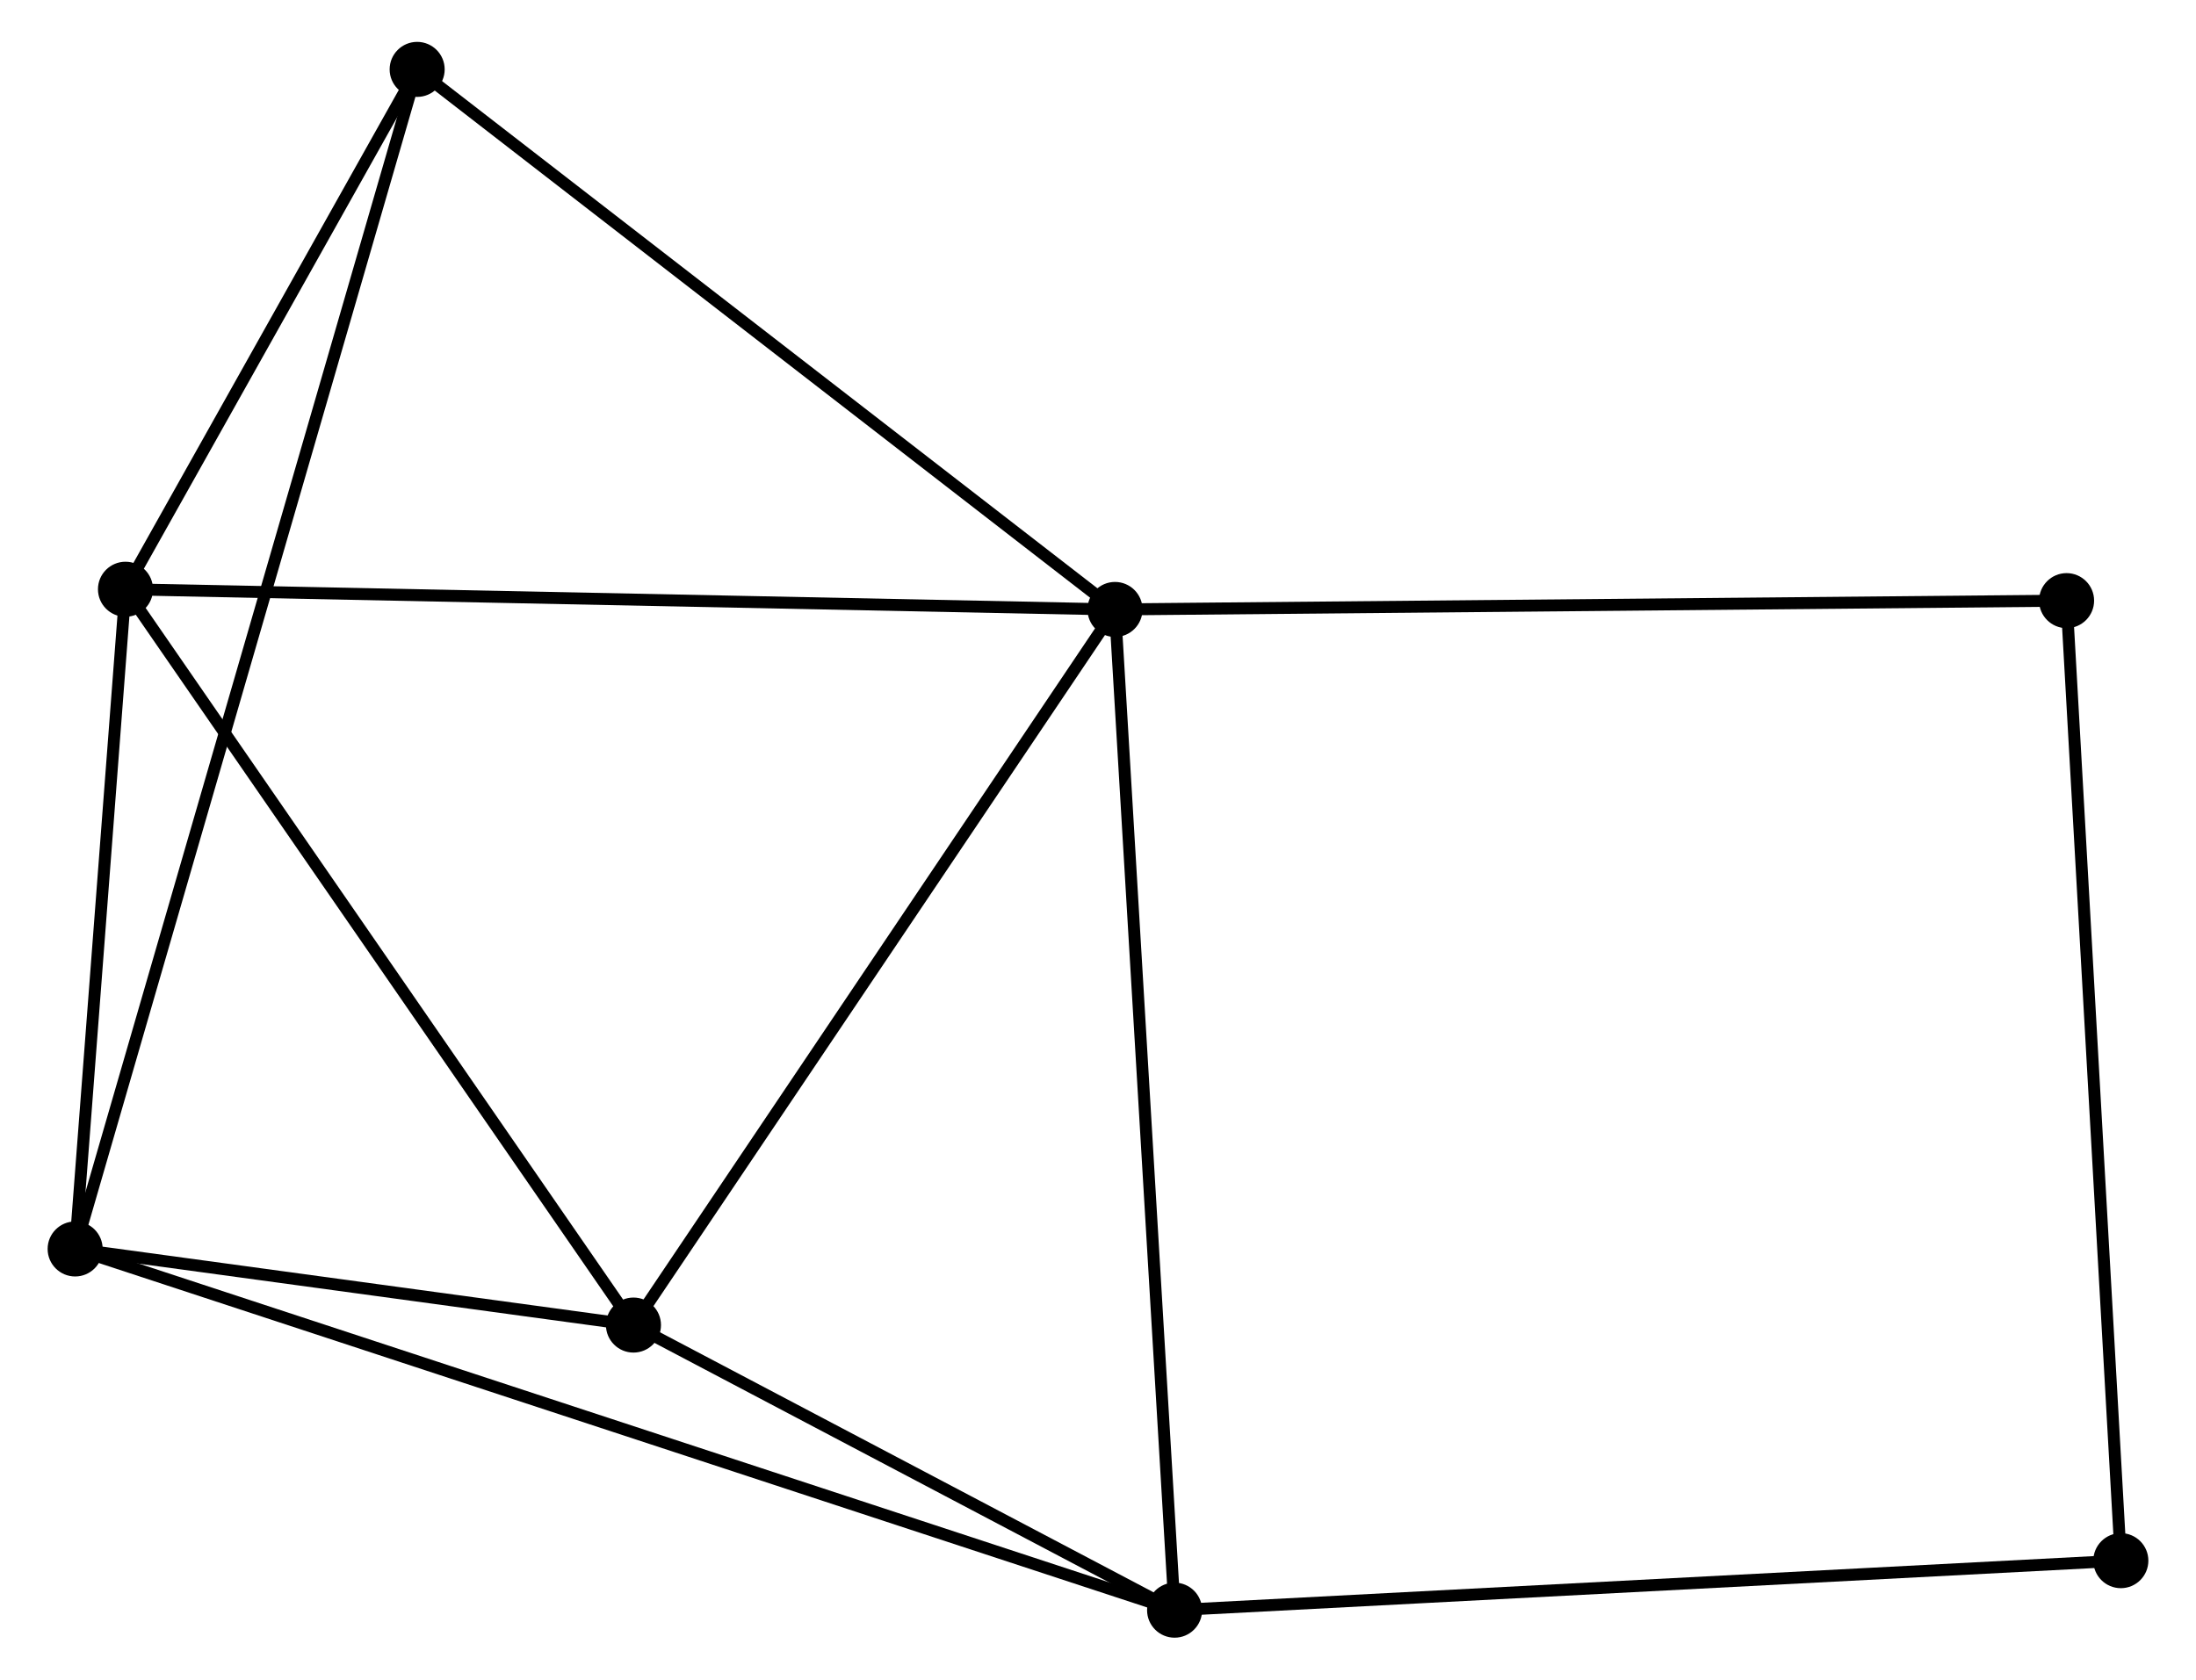 <?xml version="1.0" encoding="UTF-8" standalone="no"?>
<!DOCTYPE svg PUBLIC "-//W3C//DTD SVG 1.1//EN"
 "http://www.w3.org/Graphics/SVG/1.1/DTD/svg11.dtd">
<!-- Generated by graphviz version 2.36.0 (20140111.2315)
 -->
<!-- Title: %3 Pages: 1 -->
<svg width="183pt" height="140pt"
 viewBox="0.00 0.00 182.55 140.39" xmlns="http://www.w3.org/2000/svg" xmlns:xlink="http://www.w3.org/1999/xlink">
<g id="graph0" class="graph" transform="scale(1 1) rotate(0) translate(4 136.385)">
<title>%3</title>
<!-- 0 -->
<g id="node1" class="node"><title>0</title>
<ellipse fill="black" stroke="black" cx="88.696" cy="-85.444" rx="1.8" ry="1.8"/>
</g>
<!-- 2 -->
<g id="node2" class="node"><title>2</title>
<ellipse fill="black" stroke="black" cx="48.456" cy="-25.63" rx="1.8" ry="1.8"/>
</g>
<!-- 0&#45;&#45;2 -->
<g id="edge1" class="edge"><title>0&#45;&#45;2</title>
<path fill="none" stroke="black" d="M87.535,-83.719C81.659,-74.984 55.252,-35.731 49.546,-27.249"/>
</g>
<!-- 3 -->
<g id="node3" class="node"><title>3</title>
<ellipse fill="black" stroke="black" cx="93.676" cy="-1.8" rx="1.8" ry="1.8"/>
</g>
<!-- 0&#45;&#45;3 -->
<g id="edge2" class="edge"><title>0&#45;&#45;3</title>
<path fill="none" stroke="black" d="M88.82,-83.377C89.508,-71.804 92.88,-15.178 93.558,-3.795"/>
</g>
<!-- 4 -->
<g id="node4" class="node"><title>4</title>
<ellipse fill="black" stroke="black" cx="6.006" cy="-87.133" rx="1.8" ry="1.8"/>
</g>
<!-- 0&#45;&#45;4 -->
<g id="edge3" class="edge"><title>0&#45;&#45;4</title>
<path fill="none" stroke="black" d="M86.652,-85.486C75.212,-85.72 19.231,-86.863 7.978,-87.093"/>
</g>
<!-- 5 -->
<g id="node5" class="node"><title>5</title>
<ellipse fill="black" stroke="black" cx="30.38" cy="-130.585" rx="1.8" ry="1.8"/>
</g>
<!-- 0&#45;&#45;5 -->
<g id="edge4" class="edge"><title>0&#45;&#45;5</title>
<path fill="none" stroke="black" d="M87.255,-86.56C79.257,-92.751 40.392,-122.836 31.986,-129.343"/>
</g>
<!-- 7 -->
<g id="node6" class="node"><title>7</title>
<ellipse fill="black" stroke="black" cx="168.215" cy="-86.181" rx="1.8" ry="1.8"/>
</g>
<!-- 0&#45;&#45;7 -->
<g id="edge5" class="edge"><title>0&#45;&#45;7</title>
<path fill="none" stroke="black" d="M90.662,-85.463C101.663,-85.564 155.496,-86.063 166.318,-86.163"/>
</g>
<!-- 2&#45;&#45;3 -->
<g id="edge10" class="edge"><title>2&#45;&#45;3</title>
<path fill="none" stroke="black" d="M50.399,-24.606C57.837,-20.686 84.453,-6.661 91.791,-2.794"/>
</g>
<!-- 2&#45;&#45;4 -->
<g id="edge11" class="edge"><title>2&#45;&#45;4</title>
<path fill="none" stroke="black" d="M47.407,-27.15C41.585,-35.585 13.293,-76.575 7.174,-85.44"/>
</g>
<!-- 6 -->
<g id="node8" class="node"><title>6</title>
<ellipse fill="black" stroke="black" cx="172.749" cy="-5.938" rx="1.8" ry="1.8"/>
</g>
<!-- 3&#45;&#45;6 -->
<g id="edge12" class="edge"><title>3&#45;&#45;6</title>
<path fill="none" stroke="black" d="M95.631,-1.902C106.571,-2.475 160.102,-5.276 170.863,-5.839"/>
</g>
<!-- 4&#45;&#45;5 -->
<g id="edge13" class="edge"><title>4&#45;&#45;5</title>
<path fill="none" stroke="black" d="M7.053,-89C11.062,-96.148 25.409,-121.722 29.364,-128.773"/>
</g>
<!-- 1 -->
<g id="node7" class="node"><title>1</title>
<ellipse fill="black" stroke="black" cx="1.8" cy="-31.992" rx="1.8" ry="1.8"/>
</g>
<!-- 1&#45;&#45;2 -->
<g id="edge6" class="edge"><title>1&#45;&#45;2</title>
<path fill="none" stroke="black" d="M3.805,-31.718C11.479,-30.672 38.939,-26.927 46.511,-25.895"/>
</g>
<!-- 1&#45;&#45;3 -->
<g id="edge7" class="edge"><title>1&#45;&#45;3</title>
<path fill="none" stroke="black" d="M3.719,-31.361C15.676,-27.432 79.842,-6.346 91.768,-2.427"/>
</g>
<!-- 1&#45;&#45;4 -->
<g id="edge8" class="edge"><title>1&#45;&#45;4</title>
<path fill="none" stroke="black" d="M1.94,-33.826C2.578,-42.198 5.212,-76.733 5.861,-85.235"/>
</g>
<!-- 1&#45;&#45;5 -->
<g id="edge9" class="edge"><title>1&#45;&#45;5</title>
<path fill="none" stroke="black" d="M2.397,-34.051C6.148,-46.992 26.422,-116.931 29.879,-128.856"/>
</g>
<!-- 6&#45;&#45;7 -->
<g id="edge14" class="edge"><title>6&#45;&#45;7</title>
<path fill="none" stroke="black" d="M172.637,-7.922C172.01,-19.023 168.94,-73.347 168.323,-84.267"/>
</g>
</g>
</svg>
